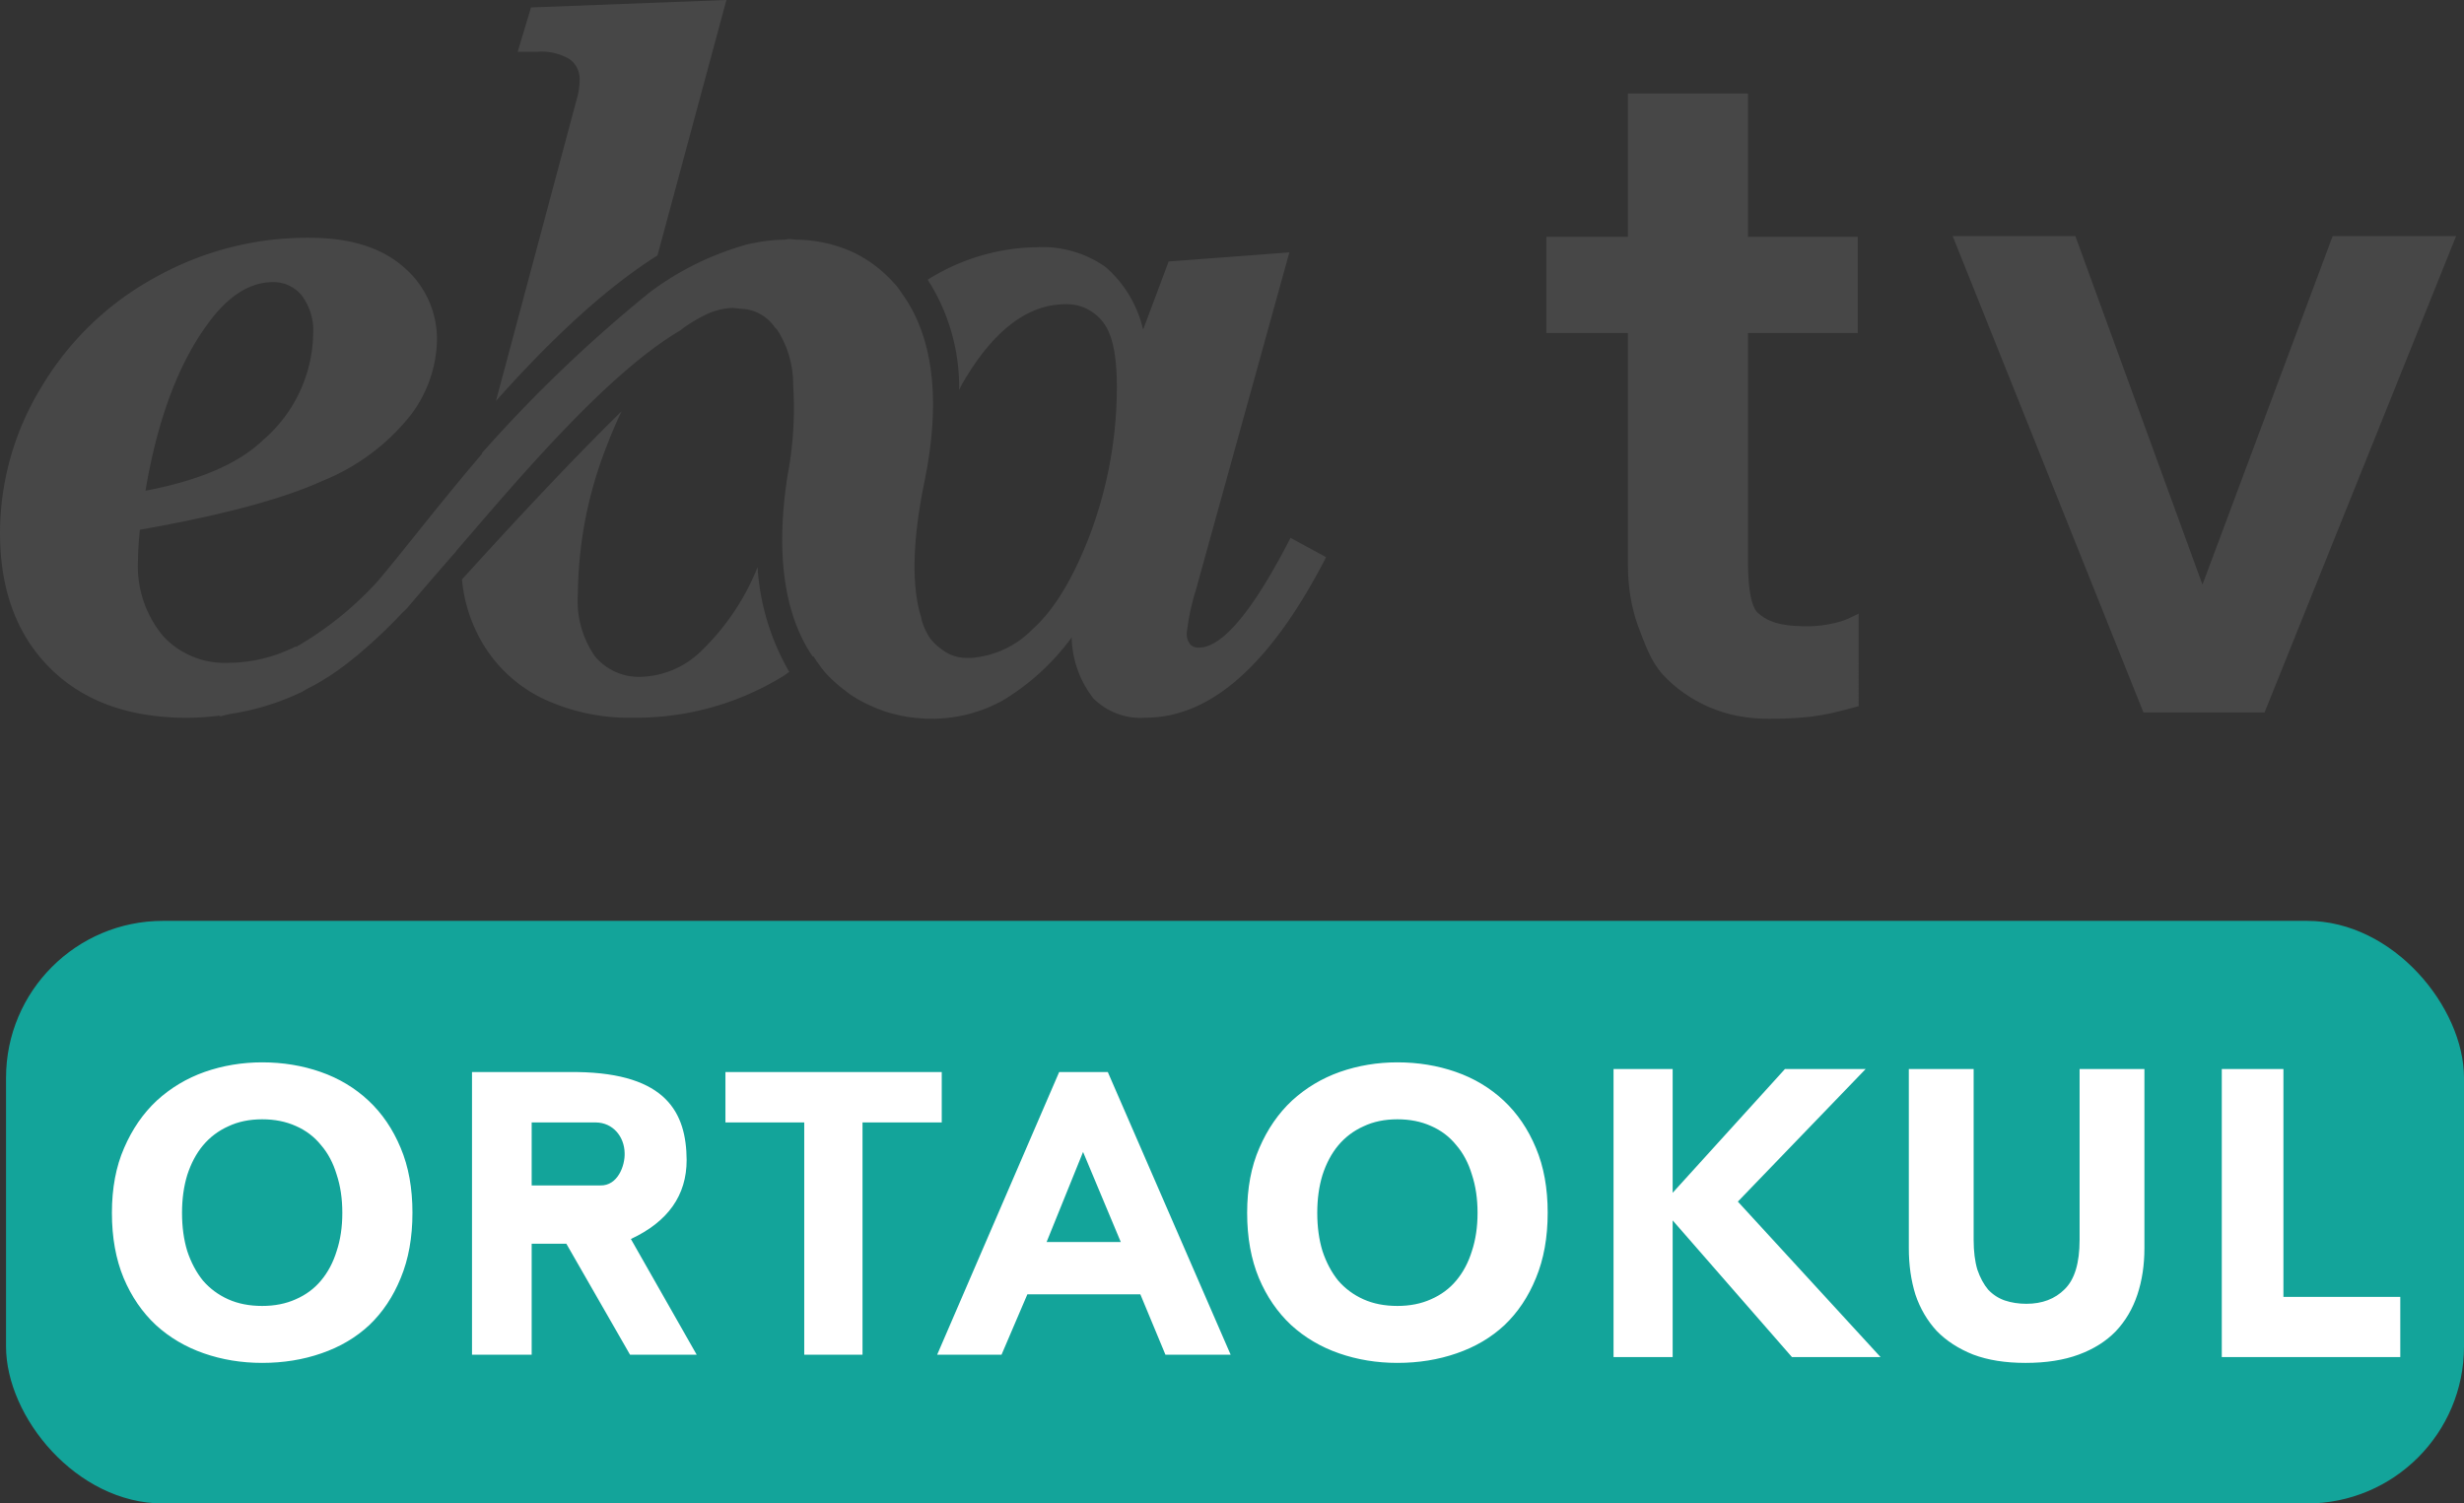 <svg Googl="true" version="1.1" viewBox="0 0 800 488.15" xmlns="http://www.w3.org/2000/svg">
 <rect x="0" y="0" width="800" height="488.15" fill="#333333" stroke="none"/>
 <defs>
  <style>.cls-1 {
                fill: #FFF;
            }</style>
 </defs>
 <g transform="translate(198.71 220.5)" data-name="Layer 2"></g>
 <g transform="translate(198.71 220.5)">
  <path d="m-48.715-32.275a49.954 49.954 0 0 0 6.531 20.371 46.234 46.234 0 0 0 19.506 18.122 65.956 65.956 0 0 0 29.929 6.314 91.171 91.171 0 0 0 47.878-13.235c0.865-0.476 1.6-1.125 2.422-1.643a77.245 77.245 0 0 1-10.293-33.995 78.066 78.066 0 0 1-18.424 27.334 29.151 29.151 0 0 1-19.506 8.261 18.554 18.554 0 0 1-14.878-6.66 31.486 31.486 0 0 1-5.536-20.327 133.82 133.82 0 0 1 9.385-48.008c1.514-3.979 3.115-7.699 4.801-11.202-10.466 10.207-27.031 27.248-51.9 54.668m63.578-105.36 22.36-82.867-63.448 2.422-4.325 14.402h6.314a17.603 17.603 0 0 1 10.51 2.379 7.828 7.828 0 0 1 3.287 6.747 21.625 21.625 0 0 1-0.778 5.666l-26.382 98.567c15.916-17.862 34.081-35.681 52.549-47.316m-166.34 76.466q5.839-34.6 20.198-54.149 9.818-13.537 21.106-13.581a11.851 11.851 0 0 1 9.428 4.325 18.987 18.987 0 0 1 3.72 12.413 46.58 46.58 0 0 1-16.349 34.6q-11.807 11.375-38.103 16.392m339.08 49.694a5.277 5.277 0 0 1-0.995-3.503 74.823 74.823 0 0 1 3.027-14.229l30.276-109.34-39.184 2.941-8.305 22.144a38.363 38.363 0 0 0-12.153-20.328 35.552 35.552 0 0 0-22.143-6.444 68.076 68.076 0 0 0-35.638 10.553 64.486 64.486 0 0 1 10.206 35.811c0.302-0.562 0.519-1.124 0.822-1.687q14.879-25.95 33.476-26.166a14.792 14.792 0 0 1 12.585 6.055c3.028 4.022 4.325 10.986 4.325 20.847a136.58 136.58 0 0 1-8.39 47.013q-8.218 21.928-18.901 31.529a31.183 31.183 0 0 1-19.938 9.385h-1.298a12.975 12.975 0 0 1-8.65-3.027 15.786 15.786 0 0 1-3.547-3.46 21.625 21.625 0 0 1-2.724-6.098 0.822 0.822 0 0 1 0-0.346 28.329 28.329 0 0 1-0.821-2.898c-2.034-8.65-2.25-21.625 1.816-41.477 5.968-29.151 1.601-48.051-6.66-60.074-1.081-1.514-2.033-3.114-3.244-4.325a46.407 46.407 0 0 0-6.315-5.795l-0.303-0.216a40.655 40.655 0 0 0-6.833-4.066l-0.692-0.303a45.153 45.153 0 0 0-16.608-3.676h-0.735c-0.259 0-1.514-0.216-2.379-0.216-0.865 0-1.427 0.216-2.163 0.216a48.354 48.354 0 0 0-8.909 0.952l-2.249 0.432a95.15 95.15 0 0 0-31.919 15.527 455.12 455.12 0 0 0-54.625 52.289v0.259c-14.23 16.694-26.167 32.351-33.995 41.52a110.11 110.11 0 0 1-26.253 21.149h-0.433a49.002 49.002 0 0 1-21.625 5.233 27.204 27.204 0 0 1-21.236-8.65 35.552 35.552 0 0 1-8.174-24.912c0-2.552 0.216-5.752 0.606-9.645q39.877-7.006 59.512-15.959a69.806 69.806 0 0 0 28.286-21.106 41.563 41.563 0 0 0 8.65-24.22 30.664 30.664 0 0 0-10.856-24.047q-10.856-9.472-30.578-9.472a101.12 101.12 0 0 0-50.213 12.975 96.88 96.88 0 0 0-36.806 35.552 90.825 90.825 0 0 0-13.408 47.272q0 27.637 16.132 43.812 16.132 16.175 44.418 16.262a84.986 84.986 0 0 0 11.072-0.778l-0.519 0.389 3.806-0.908a81.397 81.397 0 0 0 22.577-6.877c0.822-0.346 1.6-0.908 2.422-1.341a54.409 54.409 0 0 0 5.536-3.114l1.341-0.822c2.119-1.384 4.325-2.941 6.444-4.628l2.725-2.163c0.649-0.519 1.298-1.125 1.946-1.687a157.3 157.3 0 0 0 12.153-11.591c0.779-0.822 1.47-1.427 2.292-2.292 5.493-6.487 10.553-12.326 15.483-17.949 0.476-0.562 0.822-1.081 1.341-1.643 18.295-21.149 47.575-56.225 71.752-70.411l1.081-0.865a54.495 54.495 0 0 1 7.353-4.325 21.971 21.971 0 0 1 8.52-2.076 20.025 20.025 0 0 1 2.379 0.259 13.927 13.927 0 0 1 11.331 6.055c0.258 0.303 0.562 0.519 0.779 0.822a32.524 32.524 0 0 1 5.146 17.819 117.77 117.77 0 0 1-1.903 29.972c-4.326 28.675 0.432 46.753 8.217 58.215h0.302a49.565 49.565 0 0 0 3.763 5.19 43.596 43.596 0 0 0 6.488 5.882l1.427 1.125a46.018 46.018 0 0 0 5.623 3.244c1.34 0.605 2.594 1.211 3.805 1.643a37.368 37.368 0 0 0 5.666 1.773c0.951 0.259 1.773 0.432 2.508 0.562a50.3 50.3 0 0 0 8.953 0.822 47.575 47.575 0 0 0 23.094-5.882 76.25 76.25 0 0 0 22.49-20.544 33.173 33.173 0 0 0 7.05 19.808 21.625 21.625 0 0 0 16.954 6.271q31.789 0 58.604-52.116l-11.548-6.271q-18.295 35.595-29.756 35.638a3.59 3.59 0 0 1-2.985-1.254" fill="#474747" stroke-width="4.325"/>
  <g transform="matrix(2.232 0 0 2.617 -285.22 -33.405)" fill="#474747" stroke-width="1.605" style="font-feature-settings:normal;font-variant-caps:normal;font-variant-ligatures:normal;font-variant-numeric:normal" aria-label="tv">
   <path d="m309.13 16.119c-2.018 0.448-3.424 0.822-5.517 1.121-2.018 0.299-4.522 0.448-7.511 0.448-3.214 0-6.129-0.486-8.745-1.457s-4.858-2.317-6.727-4.036c-1.794-1.719-2.564-3.737-3.61-6.054-0.972-2.317-1.447-4.821-1.457-7.511v-28.801l-11.861-5.3e-5v-11.941l11.861 5.3e-5v-17.78l17.465-5.4e-5v17.78h15.966v11.941h-15.966v26.334c0 1.943-0.214 7.388 1.569 8.476 1.9 1.444 4.681 1.569 7.222 1.569 1.271 0 2.616-0.149 4.036-0.448 1.495-0.299 2.153-0.673 3.274-1.121z"/>
   <path d="m368.17 16.904h-17.613l-27.753-59.107h17.844l18.491 43.243 18.94-43.243h17.956z"/>
  </g>
  <rect x="-196.75" y="78.492" width="798.04" height="189.16" ry="50.965" fill="#13a89e" opacity=".97"/>
  <path d="m160.97 127.58 39.882 91.773h-21.172l-8.147-19.604h-36.684l-8.389 19.604h-20.899l39.611-91.773zm-19.878 55.19h24.091l-12.249-29.254zm-34.043-55.19v16.365h-25.724v75.408h-18.919v-75.408h-25.588v-16.365zm-118.37-5e-5c29.094 0.418 35.452 13.315 35.545 28.56 0 11.46-6.034 20.008-18.102 25.646l21.369 37.568h-21.641l-20.688-36.043h-11.252v36.043h-19.373v-91.773zm-14.77 36.812h22.276c5.696 0.152 8.073-6.474 7.906-10.557-0.101-5.259-3.775-9.871-9.403-9.894h-20.779zm-113.52 8.892q0 6.883 1.697 12.417 1.839 5.534 5.091 9.583 3.394 3.914 8.202 6.074 4.808 2.159 11.031 2.159 6.081 0 10.889-2.159 4.95-2.159 8.202-6.074 3.394-4.049 5.091-9.583 1.839-5.534 1.839-12.417 0-6.883-1.839-12.417-1.697-5.669-5.091-9.583-3.253-4.049-8.202-6.208-4.808-2.159-10.889-2.159-6.223 0-11.031 2.294-4.808 2.159-8.202 6.208-3.253 3.914-5.091 9.583-1.697 5.534-1.697 12.282zm74.812 0q0 12.012-3.818 21.19-3.677 9.043-10.182 15.251-6.505 6.074-15.556 9.178-8.91 3.104-19.233 3.104-10.041 0-18.95-3.104-8.909-3.104-15.556-9.178-6.647-6.208-10.465-15.251-3.818-9.178-3.818-21.19 0-12.012 3.96-21.055 3.96-9.178 10.607-15.386 6.788-6.208 15.556-9.313 8.91-3.104 18.668-3.104 10.041 0 18.95 3.104 8.91 3.104 15.556 9.313t10.465 15.386q3.818 9.043 3.818 21.055zm293.77 0q0 6.883 1.697 12.417 1.839 5.534 5.091 9.583 3.394 3.914 8.202 6.074 4.808 2.159 11.031 2.159 6.081 0 10.889-2.159 4.95-2.159 8.202-6.074 3.394-4.049 5.091-9.583 1.838-5.534 1.838-12.417 0-6.883-1.838-12.417-1.697-5.669-5.091-9.583-3.253-4.049-8.202-6.208-4.808-2.159-10.889-2.159-6.223 0-11.031 2.294-4.808 2.159-8.202 6.208-3.253 3.914-5.091 9.583-1.697 5.534-1.697 12.282zm74.812 0q0 12.012-3.818 21.19-3.677 9.043-10.182 15.251-6.505 6.074-15.556 9.178-8.91 3.104-19.233 3.104-10.041 0-18.95-3.104-8.909-3.104-15.556-9.178-6.647-6.208-10.465-15.251-3.818-9.178-3.818-21.19 0-12.012 3.96-21.055 3.96-9.178 10.607-15.386 6.788-6.208 15.556-9.313 8.91-3.104 18.668-3.104 10.041 0 18.95 3.104 8.91 3.104 15.556 9.313t10.465 15.386q3.818 9.043 3.818 21.055zm155.16 48.725c-6.565 0-12.232-0.9-16.998-2.699-4.767-1.889-8.724-4.454-11.872-7.693-3.058-3.329-5.351-7.243-6.88-11.742-1.439-4.589-2.159-9.628-2.159-15.116v-58.17h21.046v55.447c0 3.779 0.405 7.018 1.214 9.718 0.899 2.609 2.069 4.769 3.508 6.479 1.529 1.62 3.328 2.789 5.396 3.509 2.158 0.72 4.497 1.08 7.015 1.08 5.127 0 9.264-1.575 12.412-4.724 3.238-3.149 4.857-8.503 4.857-16.061v-55.447h21.046v58.17c0 5.489-0.764 10.527-2.293 15.116-1.529 4.589-3.867 8.548-7.015 11.877-3.148 3.239-7.15 5.759-12.007 7.558-4.857 1.8-10.613 2.699-17.268 2.699zm-75.853-1.89-38.733-44.379v44.379h-19.195v-93.531h19.195v40.196l36.466-40.196h26.203l-41.499 43.054 46.332 50.477zm197.51-19.536v19.536h-57.955v-93.531h20.016v73.996z" fill="#fff" style="font-feature-settings:normal;font-variant-caps:normal;font-variant-ligatures:normal;font-variant-numeric:normal"/>
 </g>
</svg>
